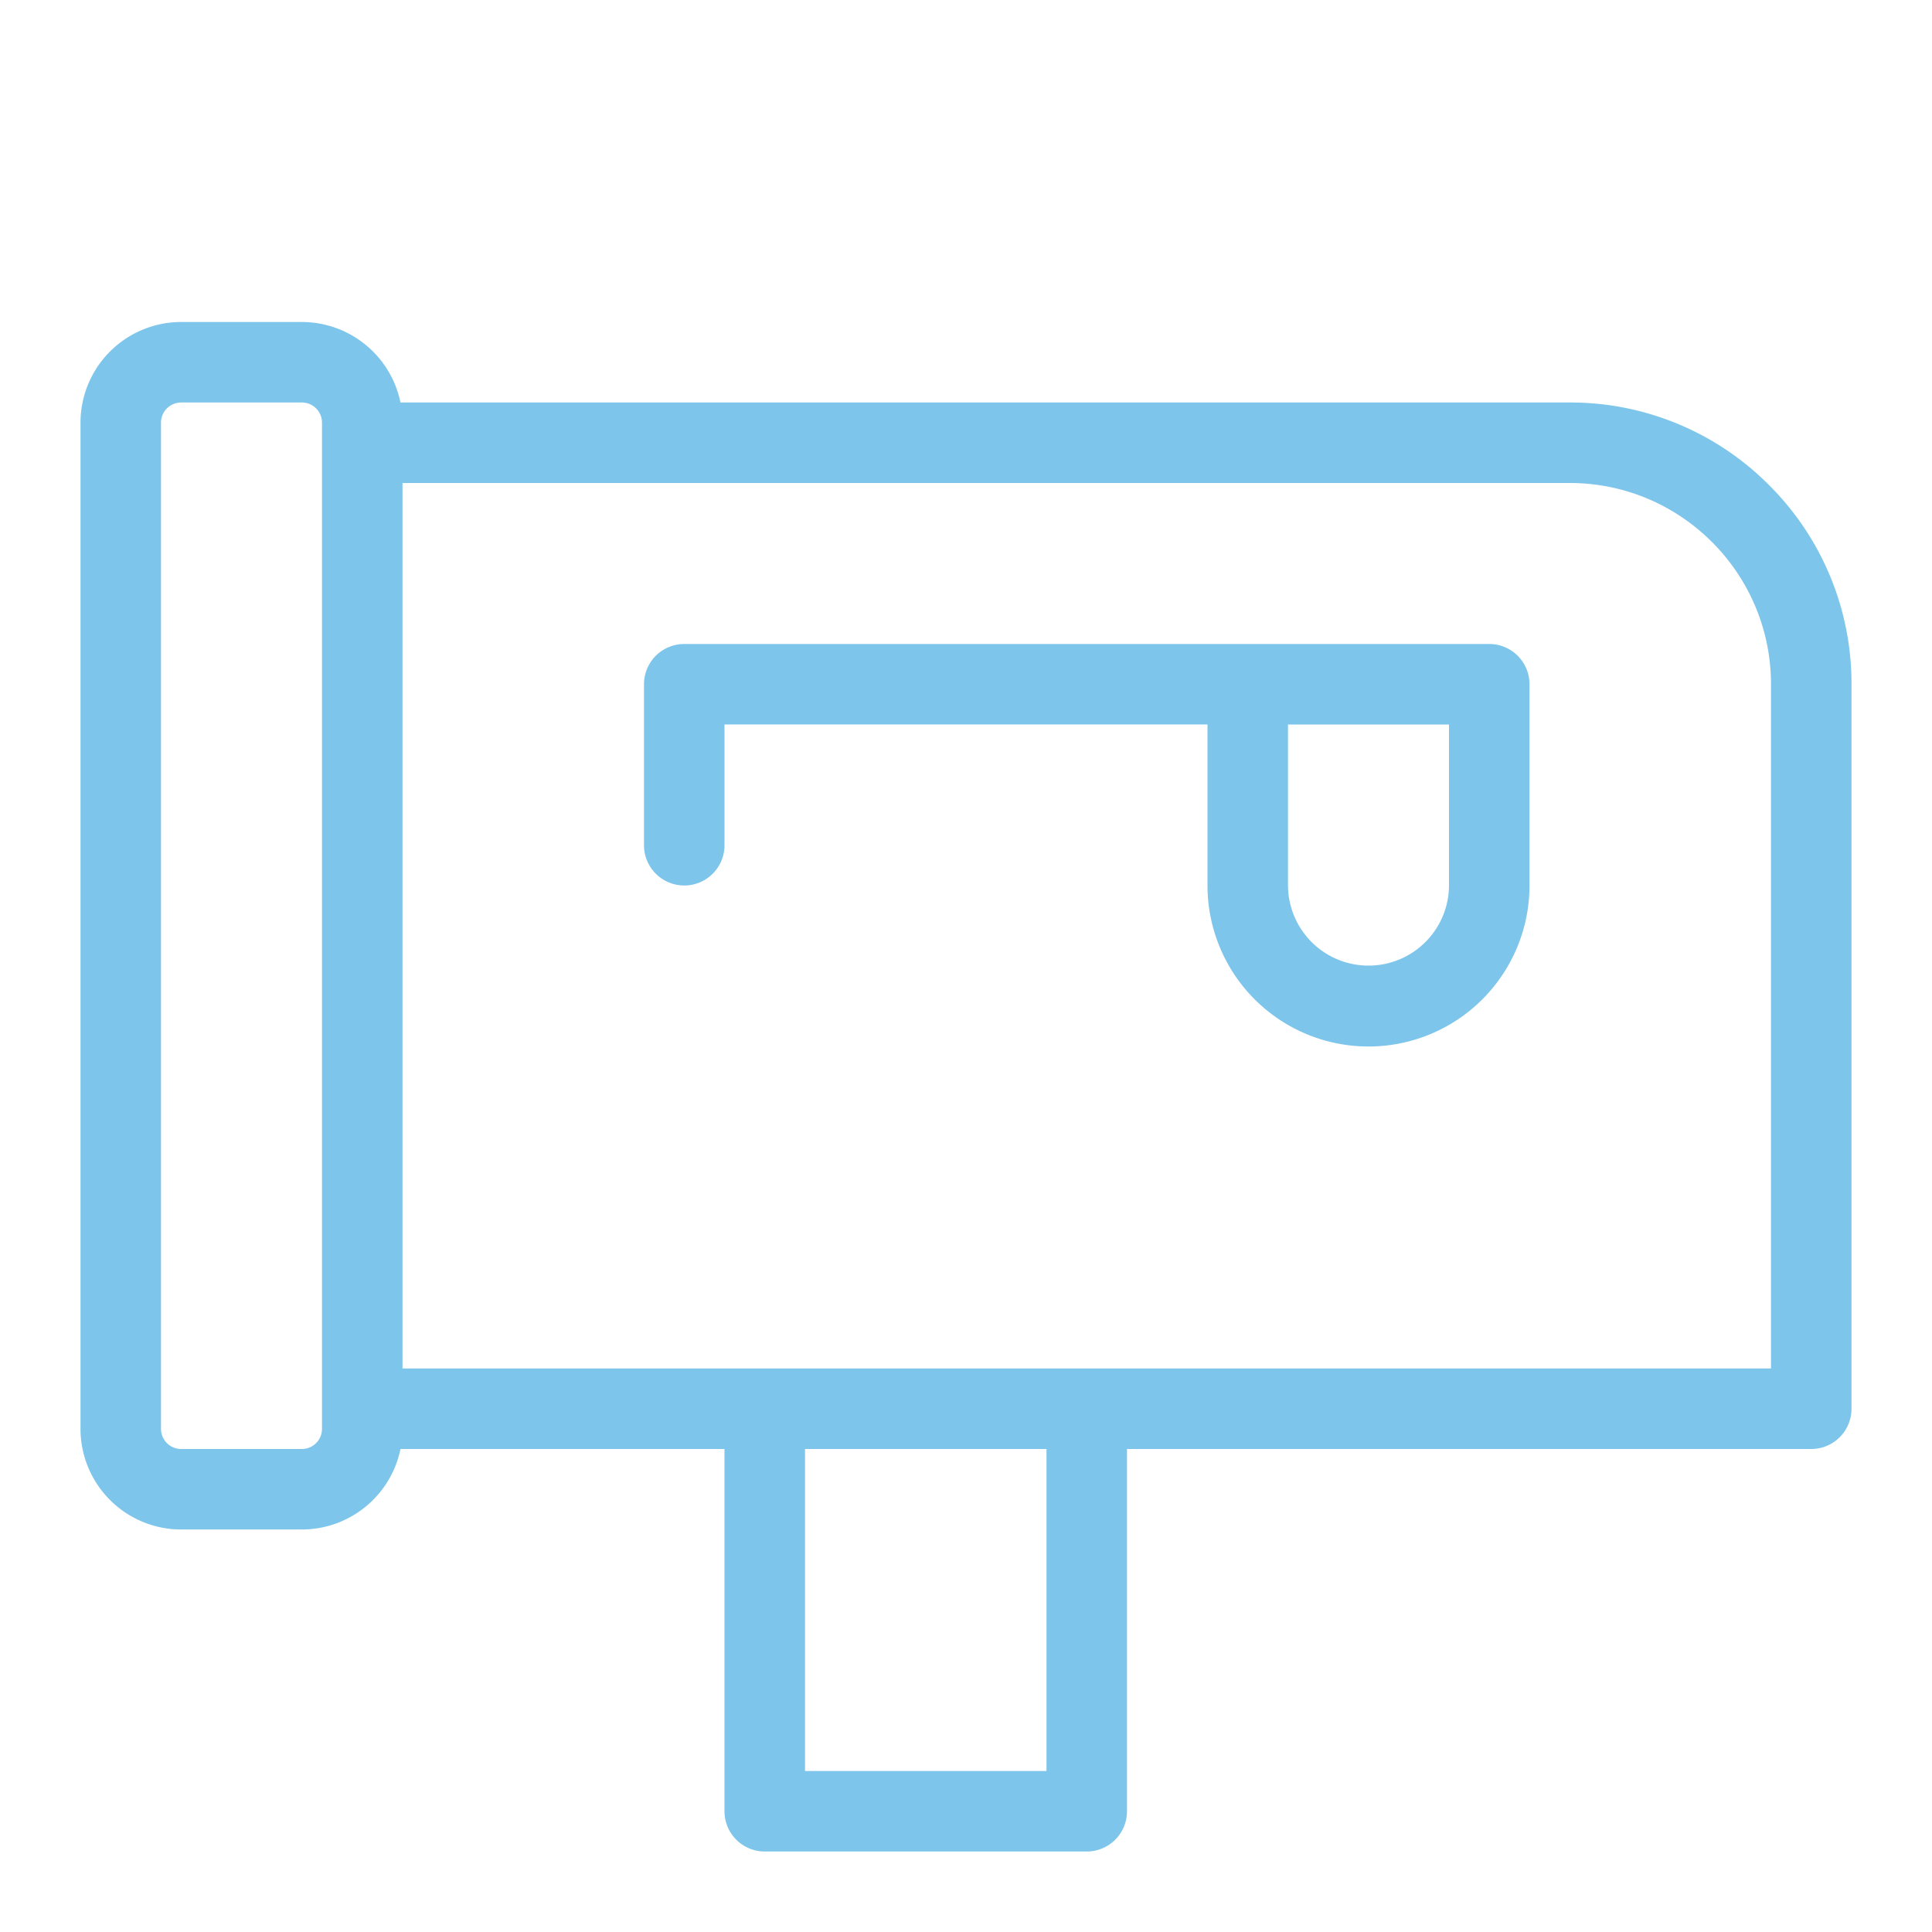 <?xml version="1.0" standalone="no"?><!DOCTYPE svg PUBLIC "-//W3C//DTD SVG 1.1//EN" "http://www.w3.org/Graphics/SVG/1.1/DTD/svg11.dtd"><svg t="1634720027097" class="icon" viewBox="0 0 1024 1024" version="1.1" xmlns="http://www.w3.org/2000/svg" p-id="7740" width="40" height="40" xmlns:xlink="http://www.w3.org/1999/xlink"><defs><style type="text/css"></style></defs><path d="M937.593 257.073A148.353 148.353 0 0 0 832 213.333H212.26A53.427 53.427 0 0 0 160 170.667h-64a53.393 53.393 0 0 0-53.333 53.333v533.333a53.393 53.393 0 0 0 53.333 53.333h64a53.427 53.427 0 0 0 52.26-42.667H384v192a21.333 21.333 0 0 0 21.333 21.333h170.667a21.333 21.333 0 0 0 21.333-21.333v-192h362.667a21.333 21.333 0 0 0 21.333-21.333V362.667a148.353 148.353 0 0 0-43.74-105.593zM170.667 757.333a10.667 10.667 0 0 1-10.667 10.667h-64a10.667 10.667 0 0 1-10.667-10.667V224a10.667 10.667 0 0 1 10.667-10.667h64a10.667 10.667 0 0 1 10.667 10.667z m384 181.333H426.667v-170.667h128z m384-213.333H213.333V256h618.667c58.813 0 106.667 47.853 106.667 106.667z m-149.333-384H362.667a21.333 21.333 0 0 0-21.333 21.333v85.333a21.333 21.333 0 0 0 42.667 0v-64h256v85.333a85.333 85.333 0 0 0 170.667 0V362.667a21.333 21.333 0 0 0-21.333-21.333z m-21.333 128a42.667 42.667 0 0 1-85.333 0V384h85.333z" fill="#7dc5eb" p-id="7741"></path></svg>